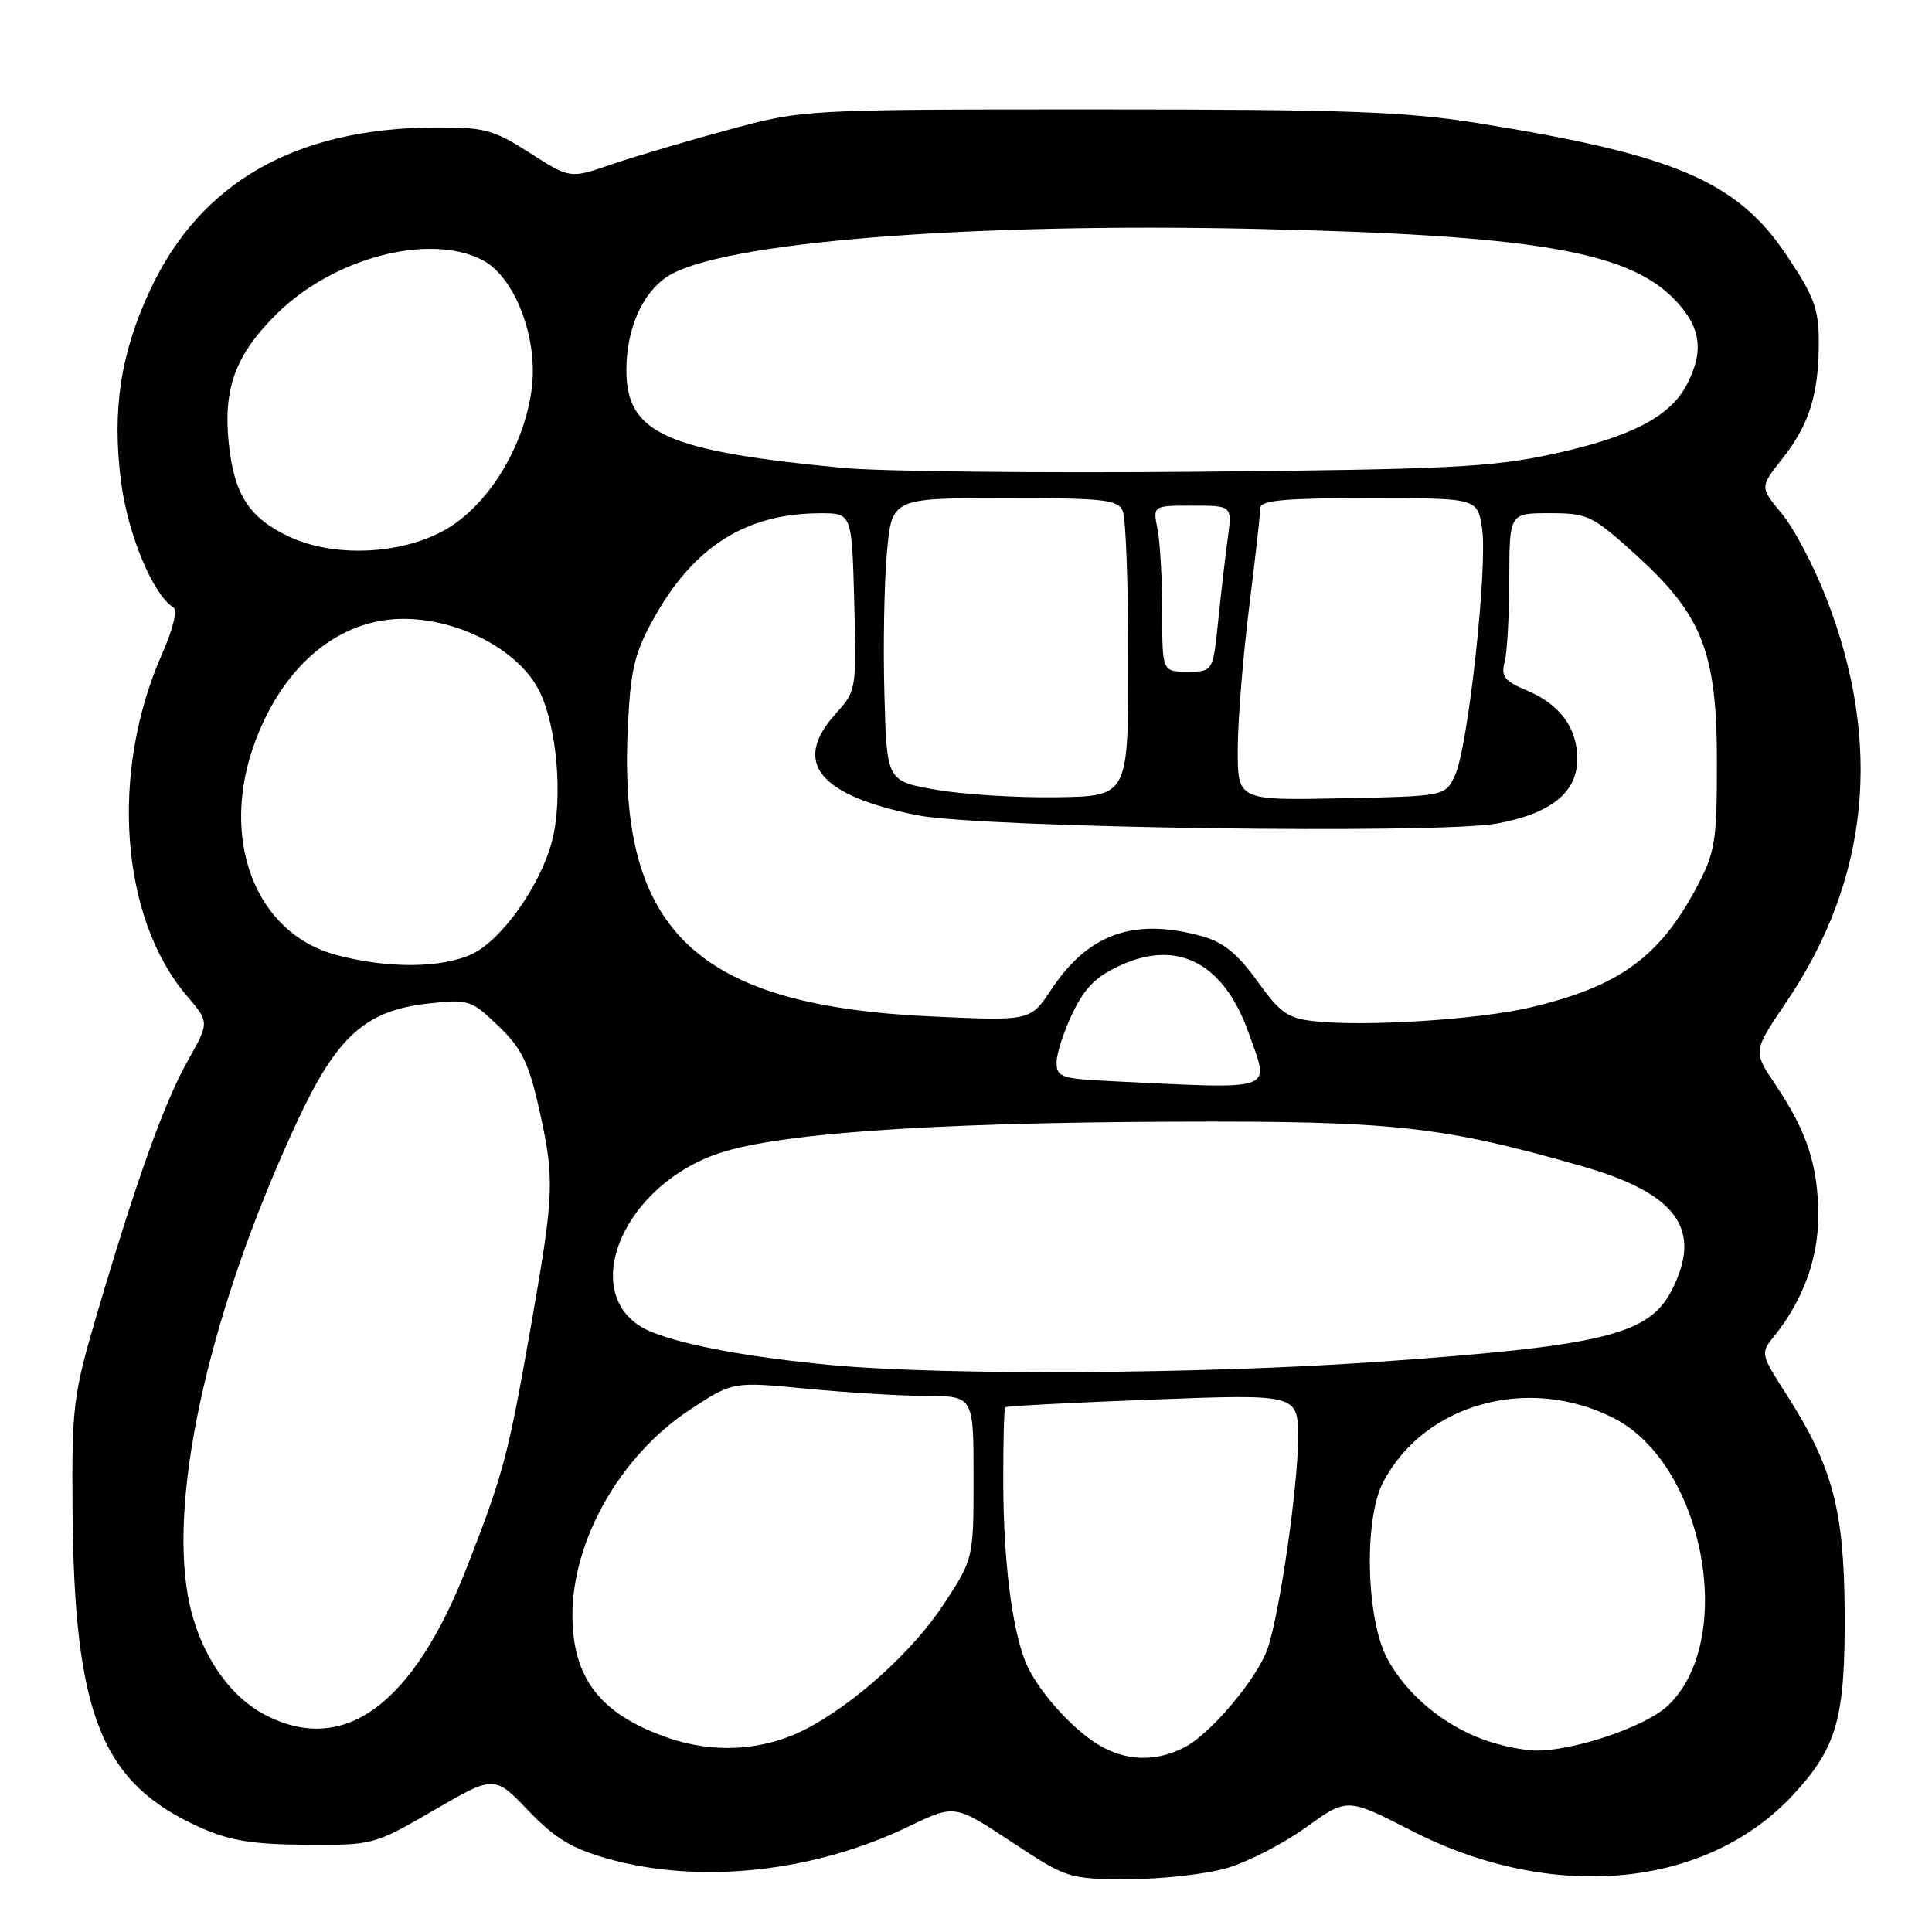 <?xml version="1.0" encoding="UTF-8" standalone="no"?>
<!DOCTYPE svg PUBLIC "-//W3C//DTD SVG 1.1//EN" "http://www.w3.org/Graphics/SVG/1.1/DTD/svg11.dtd" >
<svg xmlns="http://www.w3.org/2000/svg" xmlns:xlink="http://www.w3.org/1999/xlink" version="1.1" viewBox="0 0 256 256">
 <g >
 <path fill="currentColor"
d=" M 162.65 247.51 C 165.40 246.69 170.10 244.27 173.08 242.12 C 178.50 238.21 178.50 238.21 187.00 242.56 C 205.74 252.17 226.16 250.23 237.66 237.76 C 243.44 231.48 244.51 227.64 244.43 213.50 C 244.34 199.99 242.82 194.31 236.70 184.75 C 233.24 179.33 233.24 179.33 235.19 176.92 C 238.92 172.28 240.96 166.64 240.93 161.00 C 240.91 154.46 239.41 149.88 235.30 143.79 C 232.27 139.30 232.27 139.30 236.62 132.90 C 247.72 116.55 249.52 98.50 241.96 79.16 C 240.32 74.95 237.67 69.94 236.08 68.03 C 233.19 64.55 233.19 64.55 236.15 60.80 C 239.73 56.29 241.00 52.24 241.00 45.35 C 241.00 40.93 240.38 39.26 236.75 33.84 C 230.18 24.03 221.99 20.52 195.92 16.33 C 186.25 14.78 178.51 14.50 145.50 14.50 C 106.50 14.50 106.50 14.50 96.50 17.20 C 91.00 18.69 84.03 20.75 81.02 21.79 C 75.54 23.68 75.54 23.68 70.20 20.26 C 65.35 17.16 64.19 16.85 57.58 16.89 C 39.15 16.99 26.56 24.17 19.91 38.39 C 15.98 46.79 14.83 54.28 16.03 63.75 C 16.92 70.78 20.26 78.80 22.98 80.49 C 23.54 80.83 22.91 83.41 21.48 86.64 C 14.53 102.35 15.93 121.62 24.78 131.98 C 27.75 135.47 27.75 135.47 24.86 140.59 C 21.76 146.09 18.02 156.54 12.78 174.35 C 9.70 184.82 9.51 186.38 9.61 200.00 C 9.82 227.27 13.43 236.27 26.50 242.14 C 30.44 243.90 33.42 244.39 40.50 244.44 C 49.43 244.50 49.56 244.47 57.50 239.86 C 65.50 235.22 65.50 235.22 70.00 239.91 C 73.55 243.61 75.78 244.95 80.57 246.30 C 92.73 249.71 107.84 248.09 120.45 242.00 C 126.50 239.09 126.50 239.09 134.00 244.04 C 141.43 248.94 141.58 248.99 149.57 248.99 C 154.01 249.00 159.89 248.33 162.65 247.51 Z  M 145.46 231.14 C 141.81 228.91 137.18 223.59 135.82 220.06 C 134.05 215.47 132.97 206.69 132.94 196.63 C 132.92 191.21 133.04 186.63 133.20 186.47 C 133.37 186.31 142.16 185.85 152.75 185.45 C 172.00 184.72 172.00 184.72 172.00 190.61 C 171.99 196.97 169.58 213.69 167.98 218.40 C 166.64 222.35 160.47 229.71 156.97 231.52 C 153.11 233.51 149.13 233.38 145.46 231.14 Z  M 88.25 230.18 C 79.54 227.08 75.91 222.39 75.85 214.19 C 75.78 204.22 82.12 192.98 91.24 186.92 C 97.06 183.06 97.06 183.06 106.78 184.00 C 112.13 184.52 119.31 184.96 122.75 184.97 C 129.00 185.00 129.00 185.00 129.00 195.76 C 129.00 206.52 129.00 206.52 125.08 212.52 C 120.99 218.78 113.20 225.82 106.68 229.16 C 101.06 232.03 94.47 232.40 88.25 230.18 Z  M 196.75 230.57 C 191.23 228.60 186.28 224.45 183.78 219.69 C 181.00 214.38 180.71 201.29 183.27 196.40 C 188.73 185.98 202.54 182.15 213.85 187.92 C 225.82 194.03 230.18 217.43 220.95 226.05 C 217.97 228.83 208.48 232.03 203.43 231.96 C 201.82 231.93 198.81 231.31 196.75 230.57 Z  M 34.98 227.15 C 30.05 224.52 26.20 218.56 24.92 211.57 C 22.35 197.56 28.03 172.91 39.47 148.41 C 44.67 137.28 48.47 133.88 56.77 132.97 C 62.09 132.38 62.43 132.49 66.02 135.93 C 69.09 138.87 70.04 140.78 71.38 146.70 C 73.51 156.15 73.45 157.98 70.47 175.03 C 67.33 192.95 66.77 195.07 61.90 207.58 C 54.73 226.01 45.48 232.73 34.98 227.15 Z  M 110.50 180.91 C 99.51 179.90 90.58 178.26 86.24 176.45 C 76.54 172.41 81.74 157.86 94.59 153.05 C 102.12 150.23 122.48 148.76 155.50 148.63 C 184.60 148.51 191.00 149.21 209.50 154.49 C 222.24 158.12 225.69 162.89 221.48 171.03 C 218.45 176.90 212.30 178.38 182.00 180.49 C 159.18 182.07 125.43 182.27 110.50 180.91 Z  M 147.25 143.26 C 140.62 142.94 140.00 142.73 140.00 140.77 C 140.00 139.59 140.97 136.63 142.15 134.19 C 143.81 130.77 145.30 129.31 148.70 127.81 C 156.22 124.48 162.23 127.74 165.46 136.89 C 168.24 144.75 169.48 144.32 147.25 143.26 Z  M 174.30 135.33 C 170.64 134.95 169.67 134.28 166.60 130.00 C 164.01 126.40 162.10 124.84 159.29 124.06 C 150.28 121.56 144.22 123.70 139.31 131.10 C 136.54 135.29 136.54 135.29 123.52 134.69 C 92.41 133.28 81.98 123.51 83.17 96.90 C 83.52 88.88 84.01 86.72 86.48 82.20 C 91.78 72.50 98.79 68.02 108.69 68.01 C 112.88 68.00 112.88 68.00 113.19 79.75 C 113.50 91.36 113.47 91.54 110.75 94.55 C 104.92 101.00 108.42 105.38 121.52 108.02 C 129.88 109.70 190.66 110.56 198.44 109.11 C 205.55 107.78 209.00 104.98 209.00 100.55 C 209.00 96.46 206.68 93.31 202.32 91.49 C 199.36 90.25 198.87 89.63 199.37 87.75 C 199.70 86.51 199.98 81.56 199.99 76.75 C 200.00 68.00 200.00 68.00 205.33 68.00 C 210.38 68.00 210.97 68.28 216.69 73.45 C 225.58 81.50 227.50 86.39 227.50 101.00 C 227.50 111.51 227.27 112.93 224.85 117.50 C 219.92 126.82 214.54 130.72 202.78 133.49 C 196.00 135.09 181.08 136.05 174.30 135.33 Z  M 44.53 126.53 C 33.72 123.63 28.98 110.97 33.88 98.07 C 37.71 87.99 45.02 82.00 53.47 82.00 C 60.84 82.00 68.72 86.16 71.42 91.48 C 73.82 96.21 74.64 105.92 73.11 111.58 C 71.54 117.42 66.47 124.55 62.57 126.40 C 58.54 128.31 51.36 128.36 44.53 126.53 Z  M 124.00 104.64 C 117.50 103.50 117.50 103.50 117.19 92.00 C 117.01 85.67 117.16 77.24 117.52 73.25 C 118.17 66.00 118.17 66.00 133.12 66.00 C 146.41 66.00 148.14 66.19 148.78 67.75 C 149.18 68.71 149.50 77.60 149.50 87.50 C 149.50 105.50 149.50 105.50 140.00 105.64 C 134.78 105.72 127.58 105.27 124.00 104.64 Z  M 164.01 99.28 C 164.01 95.55 164.69 87.12 165.51 80.54 C 166.33 73.96 167.00 68.00 167.00 67.29 C 167.00 66.30 170.31 66.00 181.37 66.00 C 195.74 66.00 195.74 66.00 196.37 69.92 C 197.17 74.89 194.52 99.15 192.78 102.77 C 191.48 105.50 191.48 105.50 177.74 105.78 C 164.00 106.06 164.00 106.06 164.01 99.28 Z  M 154.00 81.12 C 154.00 76.79 153.72 71.84 153.38 70.12 C 152.75 67.00 152.75 67.00 158.01 67.00 C 163.27 67.00 163.27 67.00 162.69 71.25 C 162.37 73.59 161.80 78.54 161.42 82.25 C 160.72 89.00 160.72 89.00 157.36 89.00 C 154.00 89.00 154.00 89.00 154.00 81.12 Z  M 38.33 71.12 C 33.02 68.64 31.01 65.53 30.31 58.72 C 29.56 51.41 31.21 46.98 36.71 41.55 C 44.24 34.13 56.90 30.83 63.91 34.45 C 68.19 36.66 71.30 44.72 70.47 51.40 C 69.58 58.50 65.45 65.76 60.21 69.43 C 54.58 73.38 44.78 74.13 38.33 71.12 Z  M 111.68 62.00 C 88.17 59.75 83.00 57.41 83.00 49.04 C 83.00 43.62 85.10 38.82 88.42 36.65 C 95.34 32.11 128.02 29.47 166.50 30.33 C 202.83 31.15 215.44 33.24 221.68 39.48 C 225.36 43.16 225.88 46.39 223.52 50.95 C 221.32 55.21 216.08 57.92 205.76 60.16 C 197.61 61.92 191.95 62.20 158.50 62.51 C 137.60 62.70 116.53 62.47 111.68 62.00 Z "/>
</g>
</svg>
